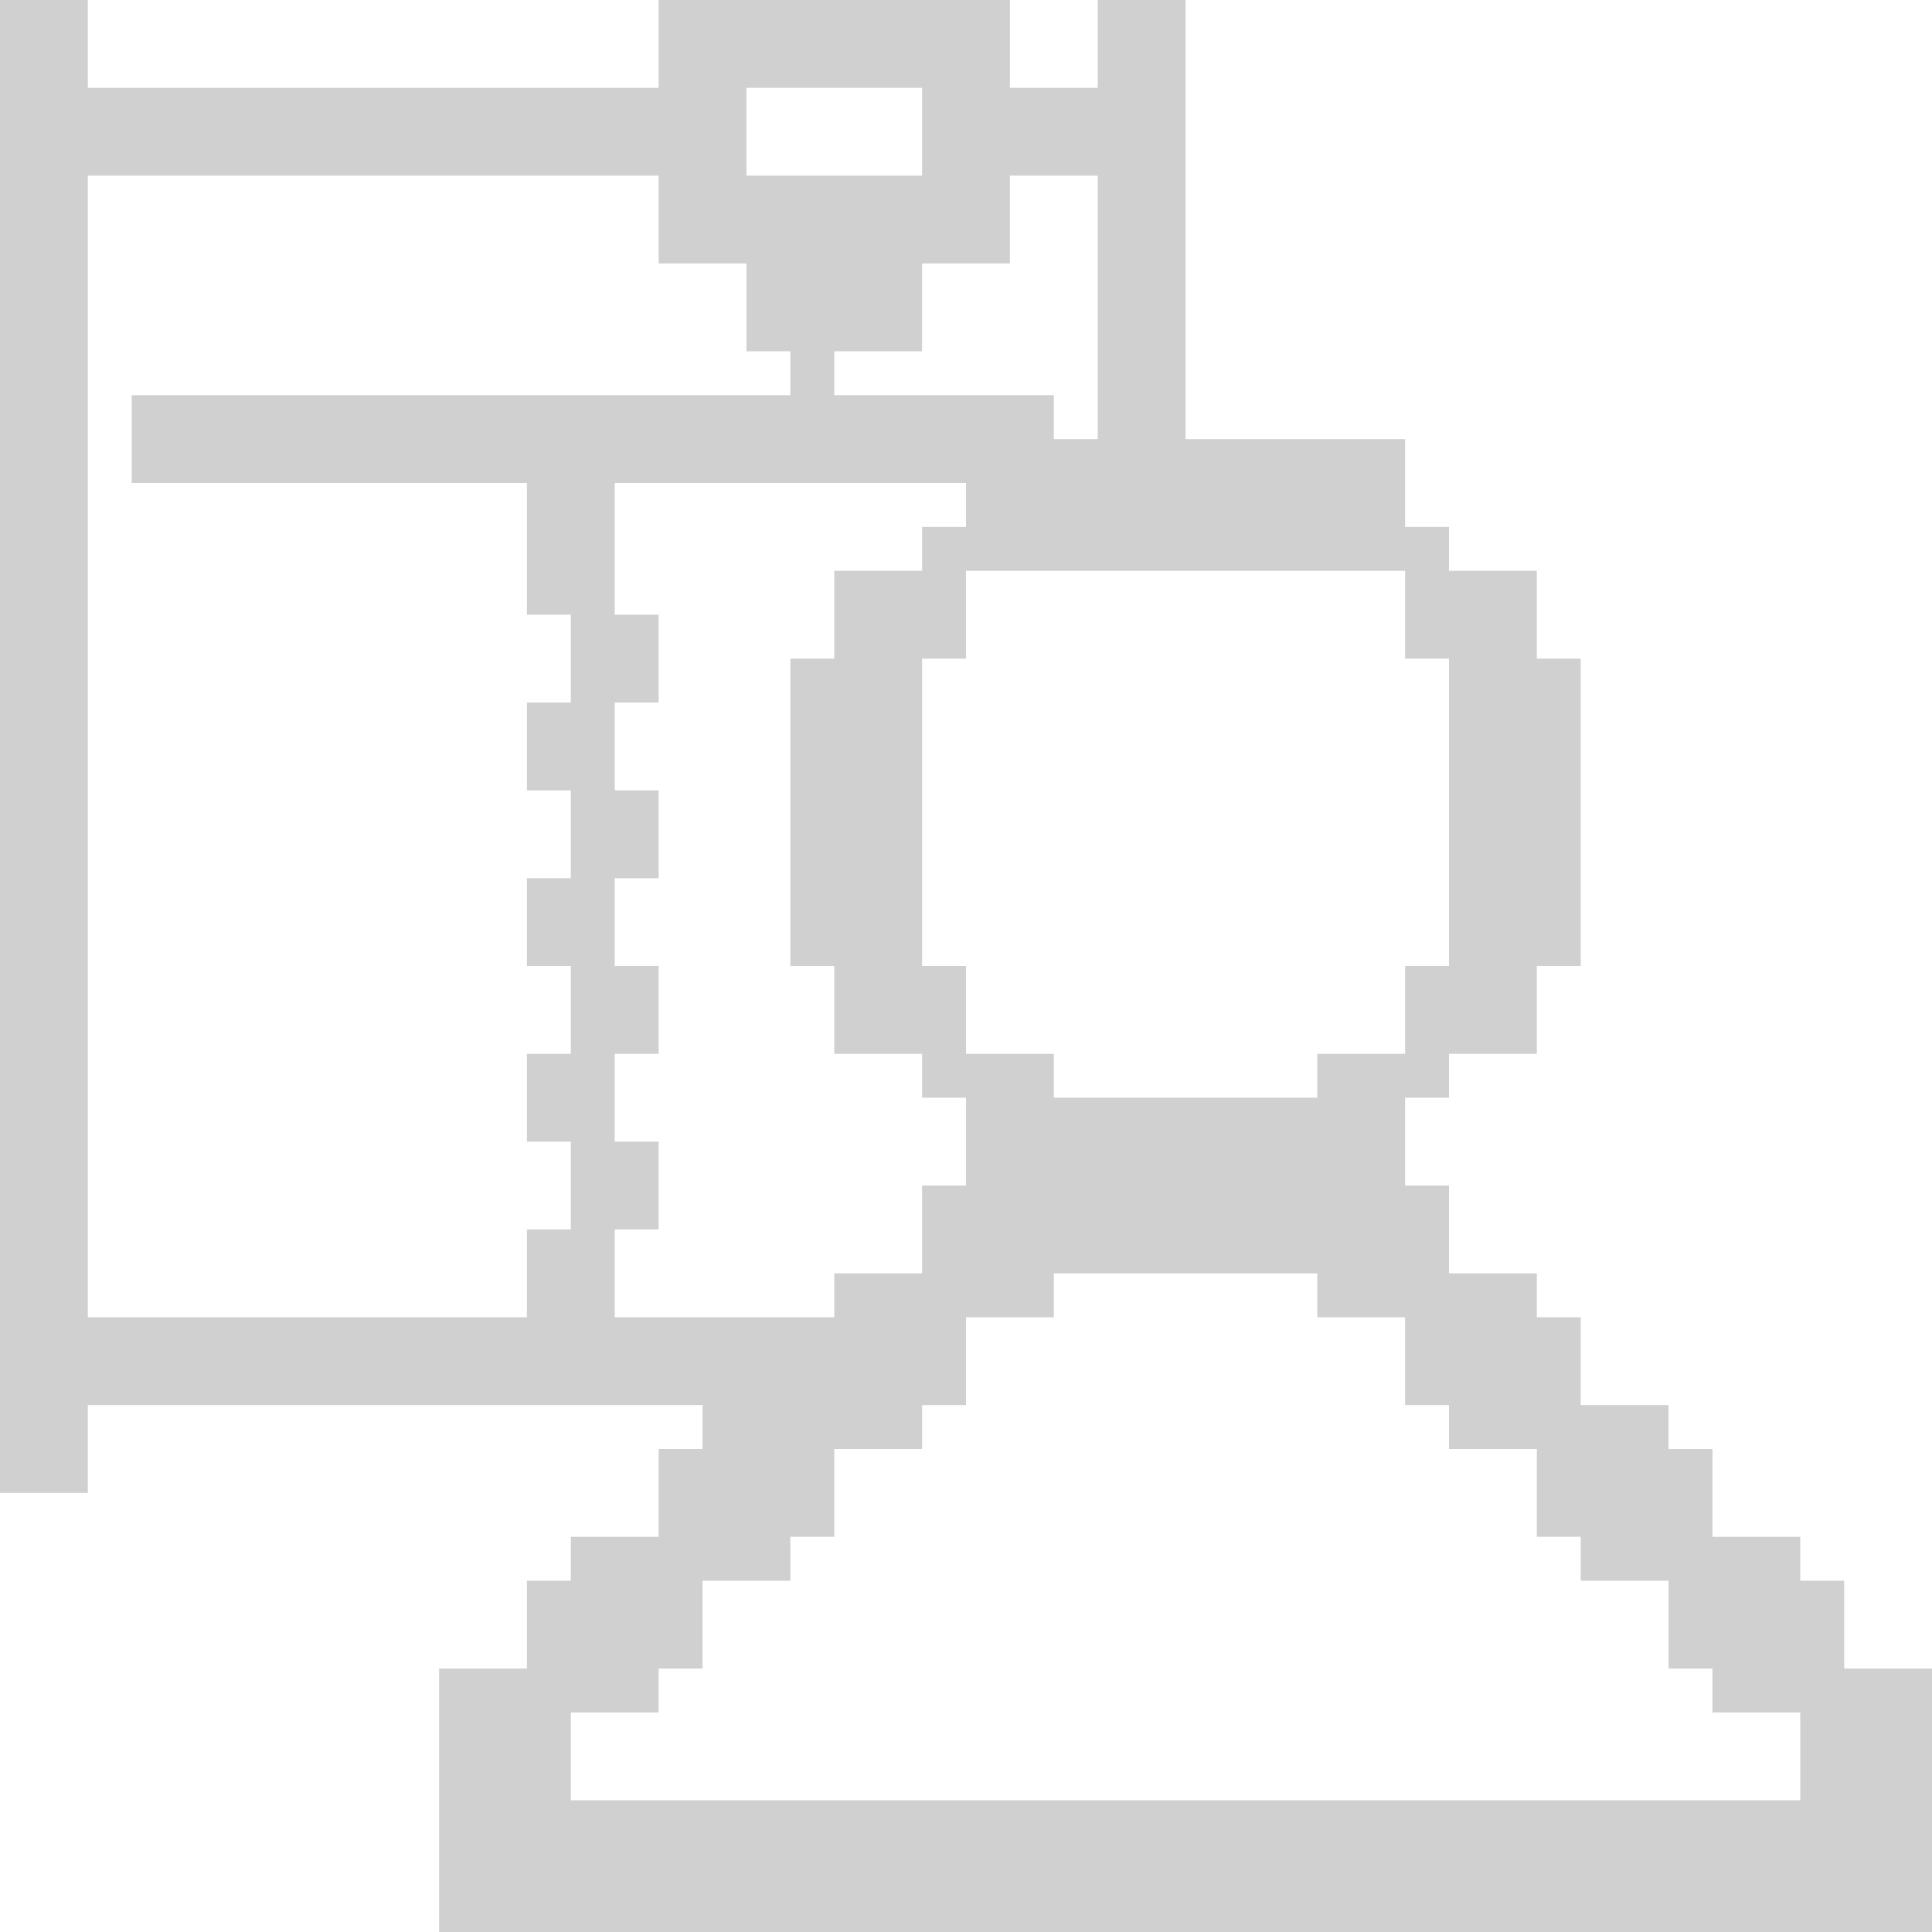 <?xml version="1.0" encoding="UTF-8"?>
<!DOCTYPE svg PUBLIC "-//W3C//DTD SVG 1.1//EN" "http://www.w3.org/Graphics/SVG/1.1/DTD/svg11.dtd">
<!-- Creator: CorelDRAW X7 -->
<svg xmlns="http://www.w3.org/2000/svg" xml:space="preserve" version="1.1" style="shape-rendering:geometricPrecision; text-rendering:geometricPrecision; image-rendering:optimizeQuality; fill-rule:evenodd; clip-rule:evenodd"
viewBox="0 0 4400 4400"
 xmlns:xlink="http://www.w3.org/1999/xlink">
 <defs>
  <style type="text/css">
   <![CDATA[
    .fil0 {fill:#D0D0D0}
   ]]>
  </style>
 </defs>
 <g id="Слой_x0020_1">
  <g>
   <path class="fil0" d="M2400 2900l0 100 -200 0 0 200 -100 0 0 100 -200 0 0 200 -100 0 0 100 -200 0 0 200 -100 0 0 100 -200 0 0 200 2800 0 0 -200 -200 0 0 -100 -100 0 0 -200 -200 0 0 -100 -100 0 0 -200 -200 0 0 -100 -100 0 0 -200 -200 0 0 -100 -600 0zm-700 -2700l400 0 0 200 -400 0 0 -200zm700 2300l0 -100 -200 0 0 -200 -100 0 0 -700 100 0 0 -200 1000 0 0 200 100 0 0 700 -100 0 0 200 -200 0 0 100 -600 0zm100 -1500l0 -600 -200 0 0 200 -200 0 0 200 -200 0 0 100 500 0 0 100 100 0zm-700 -100l0 -100 -100 0 0 -200 -200 0 0 -200 -1300 0 0 2600 1000 0 0 -200 100 0 0 -200 -100 0 0 -200 100 0 0 -200 -100 0 0 -200 100 0 0 -200 -100 0 0 -200 100 0 0 -200 -100 0 0 -200 0 -100 -900 0 0 -200 1500 0zm-400 2100l500 0 0 -100 200 0 0 -200 100 0 0 -200 -100 0 0 -100 -200 0 0 -200 -100 0 0 -700 100 0 0 -200 200 0 0 -100 100 0 0 -100 -800 0 0 100 0 200 100 0 0 200 -100 0 0 200 100 0 0 200 -100 0 0 200 100 0 0 200 -100 0 0 200 100 0 0 200 -100 0 0 200zm3000 1400l-3400 0 0 -300 0 -300 200 0 0 -200 100 0 0 -100 200 0 0 -200 100 0 0 -100 -1400 0 0 200 -200 0 0 -3400 200 0 0 200 1300 0 0 -200 800 0 0 200 200 0 0 -200 200 0 0 1000 500 0 0 200 100 0 0 100 200 0 0 200 100 0 0 700 -100 0 0 200 -200 0 0 100 -100 0 0 200 100 0 0 200 200 0 0 100 100 0 0 200 200 0 0 100 100 0 0 200 200 0 0 100 100 0 0 200 200 0 0 300 0 300 0 0z"/>
  </g>
 </g>
</svg>
